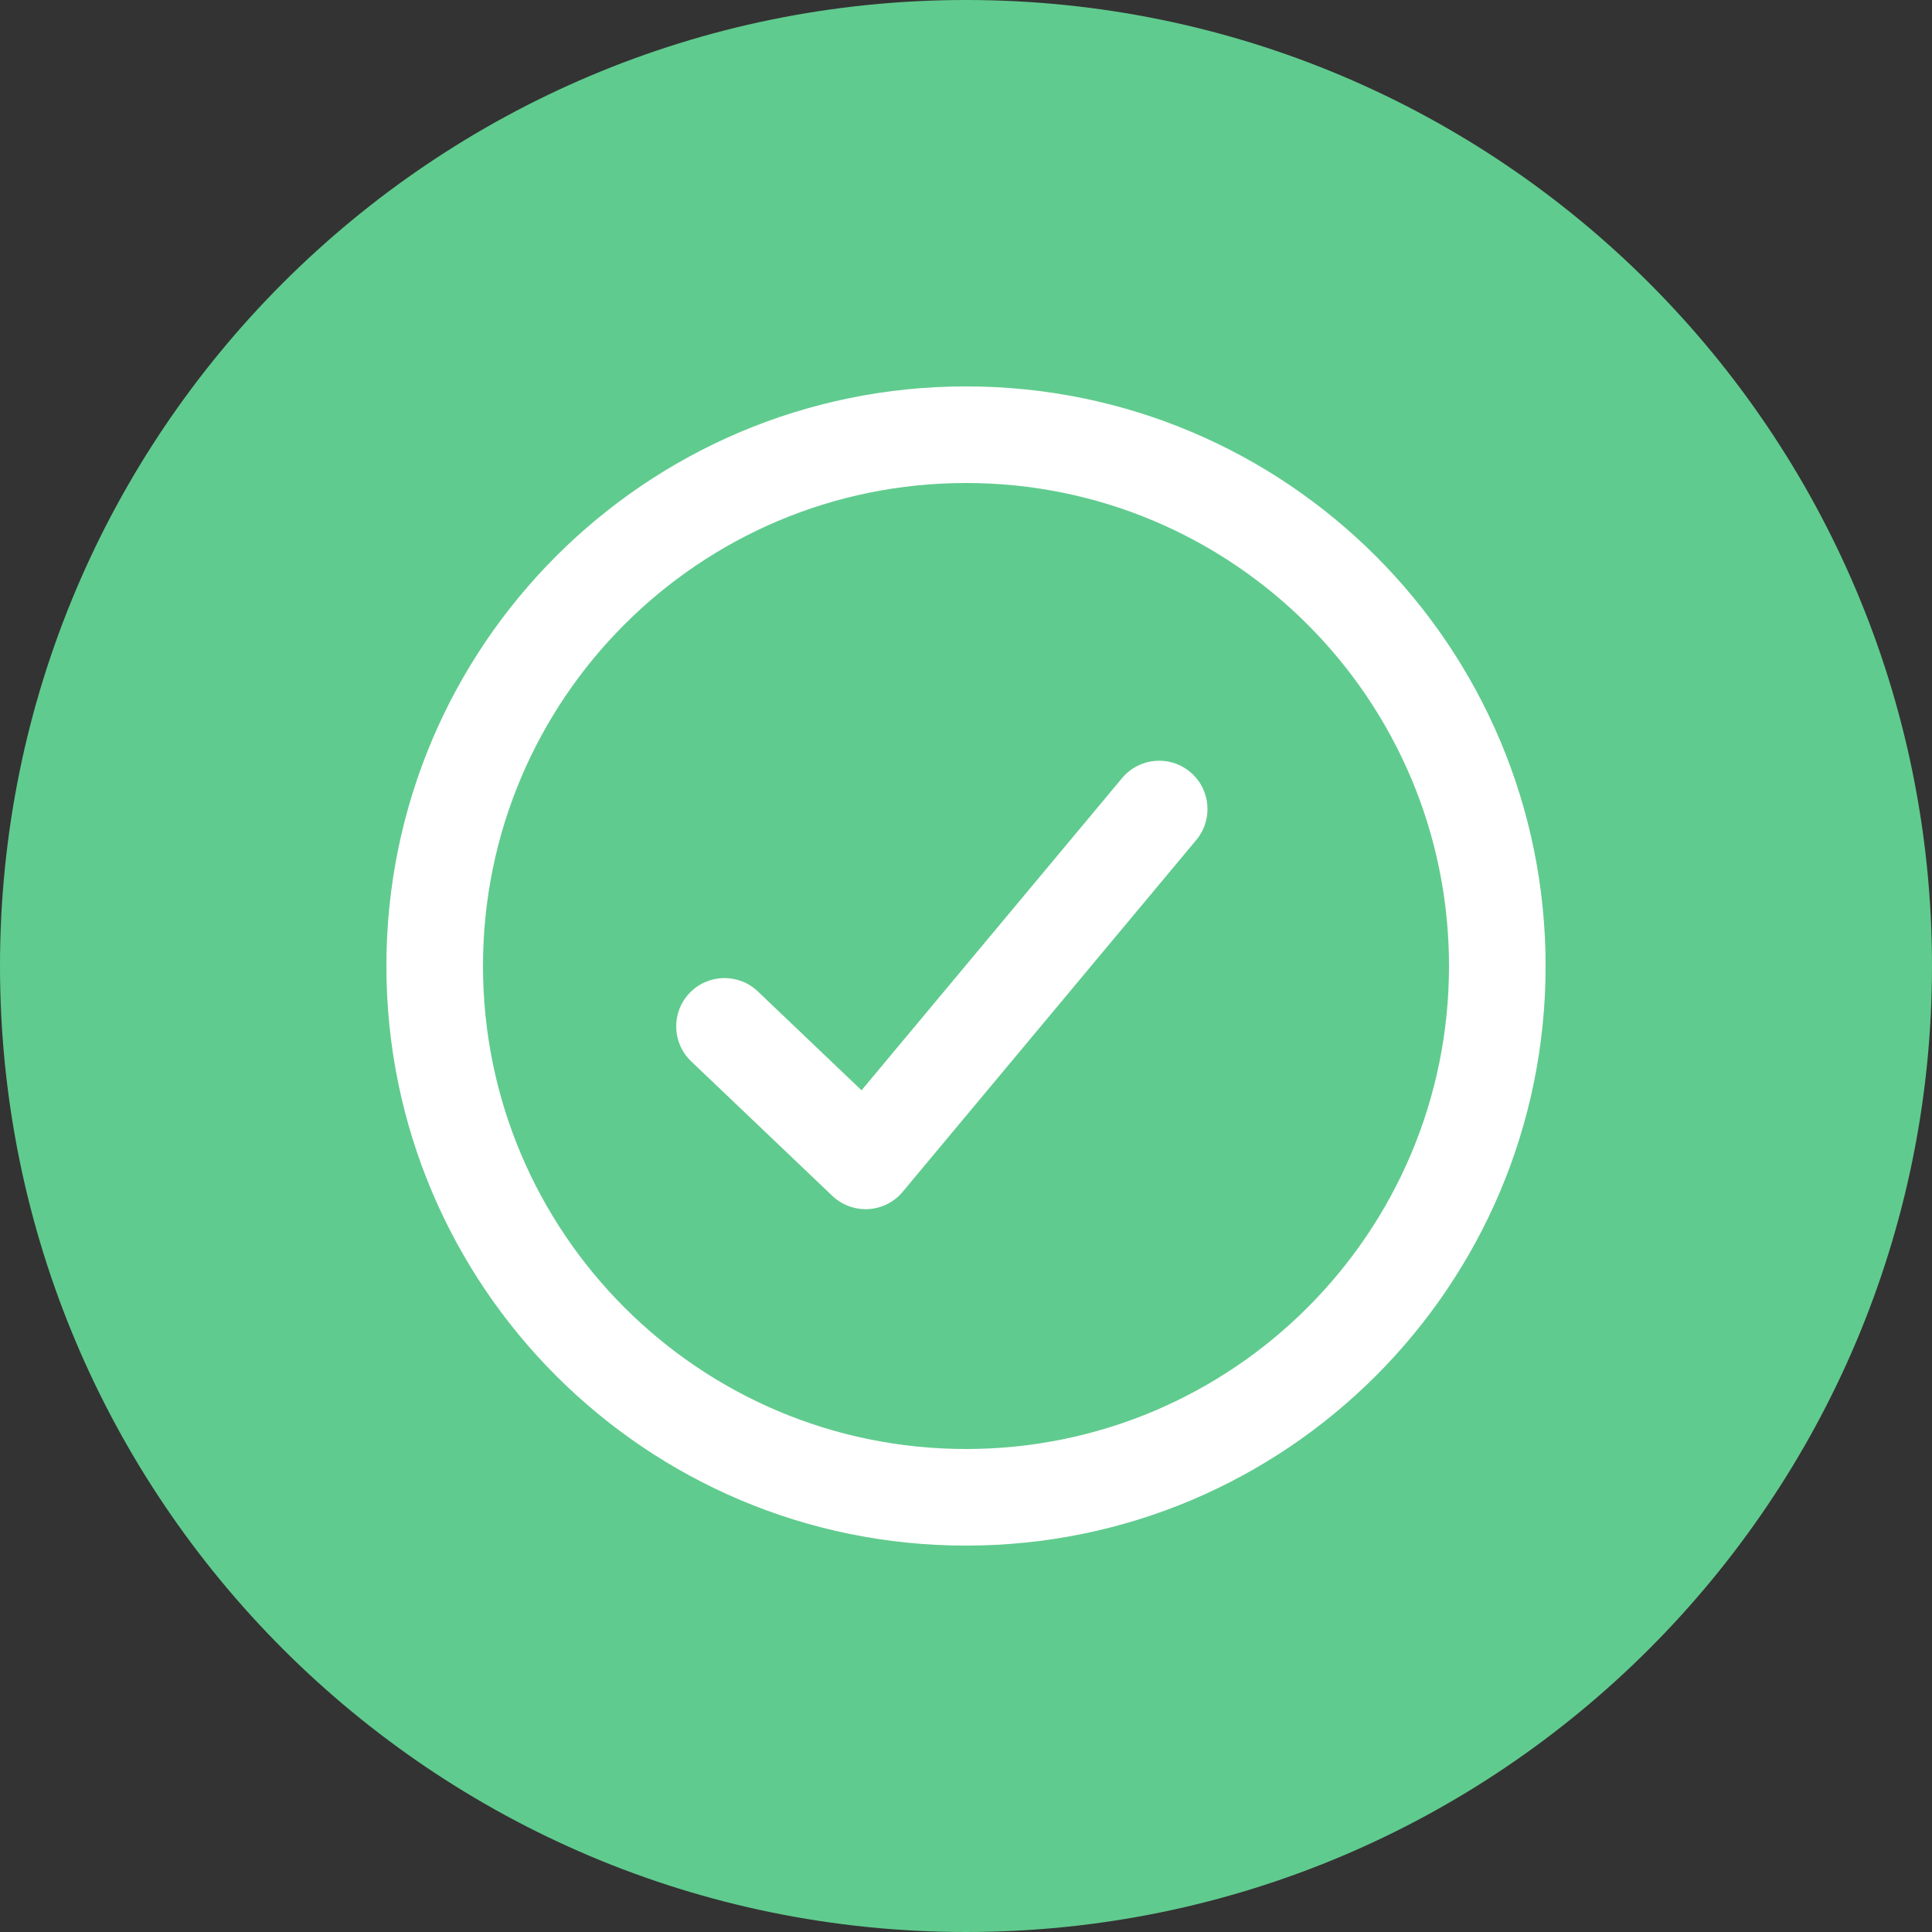 <svg width="30" height="30" viewBox="0 0 30 30" fill="none" xmlns="http://www.w3.org/2000/svg">
<rect x="0" y="0" width="30" height="30" fill="#333333" stroke="none"/>
<path d="M15 30C23.284 30 30 23.284 30 15C30 6.716 23.284 0 15 0C6.716 0 0 6.716 0 15C0 23.284 6.716 30 15 30Z" fill="#60CB8E"/>
<path fill-rule="evenodd" clip-rule="evenodd" d="M7.5 15C7.5 10.858 10.858 7.5 15 7.5C19.142 7.5 22.5 10.858 22.5 15C22.5 19.142 19.142 22.5 15 22.5C10.858 22.5 7.5 19.142 7.5 15ZM15 6C10.029 6 6 10.029 6 15C6 19.971 10.029 24 15 24C19.971 24 24 19.971 24 15C24 10.029 19.971 6 15 6ZM18.576 13.043C18.841 12.725 18.799 12.252 18.48 11.987C18.163 11.721 17.69 11.764 17.424 12.082L13.378 16.93L11.768 15.395C11.468 15.109 10.993 15.12 10.707 15.42C10.421 15.72 10.433 16.195 10.732 16.48L12.924 18.569C13.074 18.712 13.277 18.786 13.484 18.775C13.691 18.763 13.884 18.666 14.017 18.506L18.576 13.043Z" fill="white"/>
</svg>
